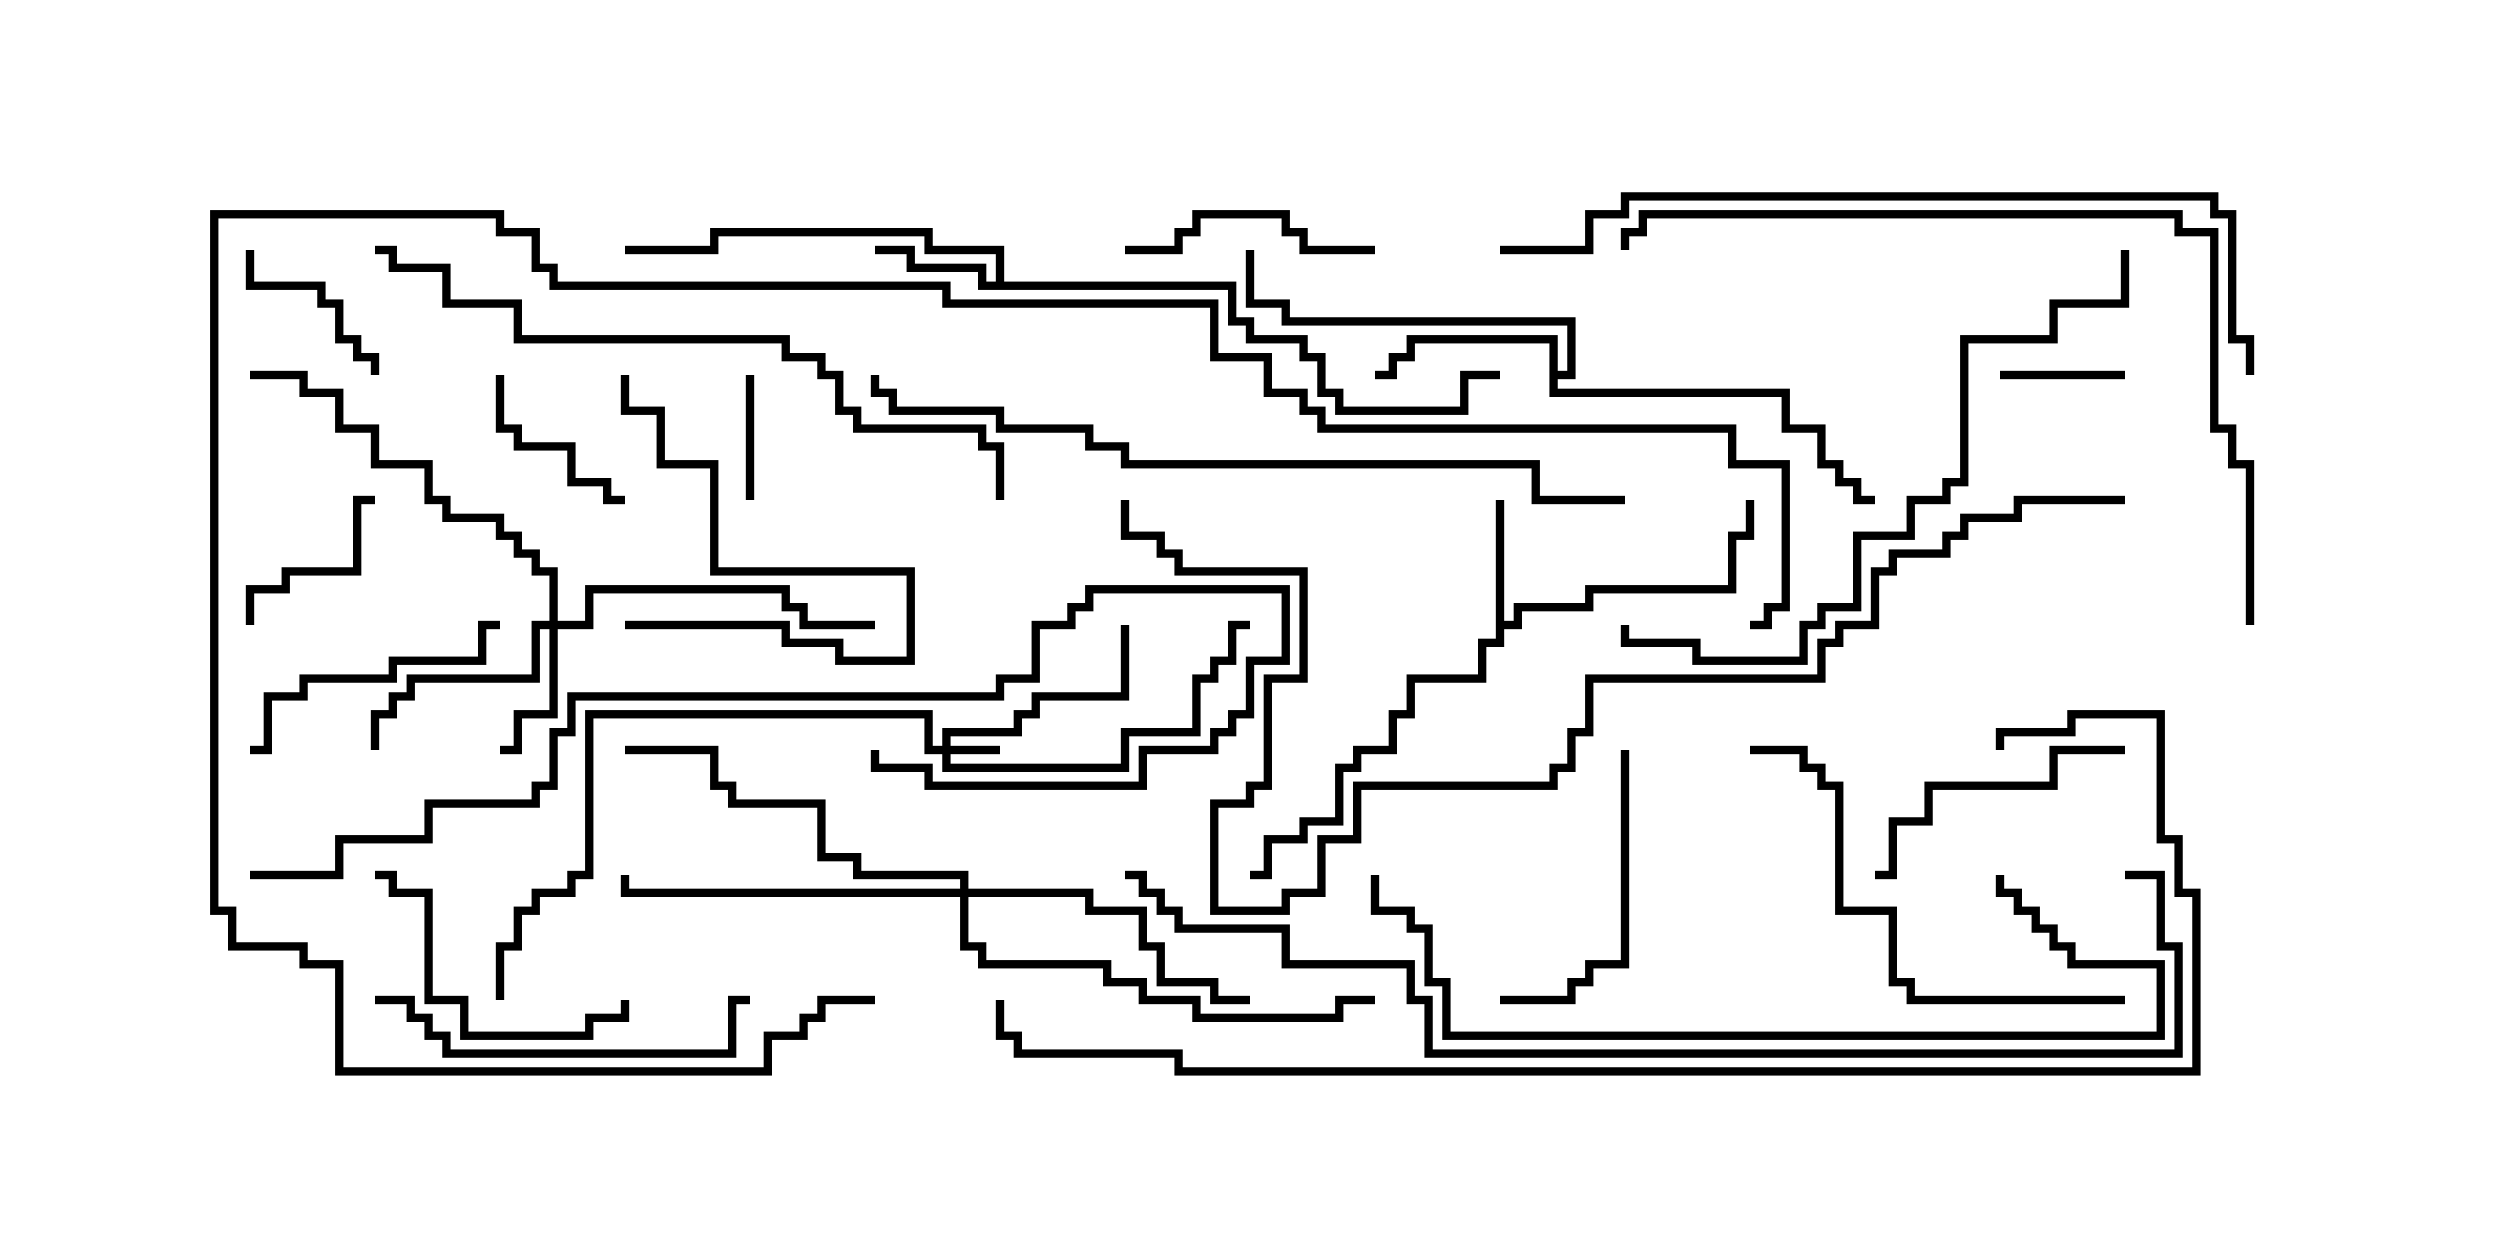 <svg version="1.1" width="30" height="15" xmlns="http://www.w3.org/2000/svg"><path d="M17.95,6L18.05,6L18.05,7.45L18.164,7.45L18.164,7.236L19.021,7.236L19.021,7.021L20.736,7.021L20.736,6.379L20.95,6.379L20.95,6L21.05,6L21.05,6.479L20.836,6.479L20.836,7.121L19.121,7.121L19.121,7.336L18.264,7.336L18.264,7.55L18.05,7.55L18.05,7.764L17.836,7.764L17.836,8.193L16.979,8.193L16.979,8.621L16.764,8.621L16.764,9.05L16.336,9.05L16.336,9.264L16.121,9.264L16.121,9.907L15.693,9.907L15.693,10.121L15.264,10.121L15.264,10.55L15,10.55L15,10.45L15.164,10.45L15.164,10.021L15.593,10.021L15.593,9.807L16.021,9.807L16.021,9.164L16.236,9.164L16.236,8.95L16.664,8.95L16.664,8.521L16.879,8.521L16.879,8.093L17.736,8.093L17.736,7.664L17.95,7.664z" stroke="none"/><path d="M11.95,3.379L11.95,3.05L11.093,3.05L11.093,2.836L8.621,2.836L8.621,3.05L7.5,3.05L7.5,2.95L8.521,2.95L8.521,2.736L11.193,2.736L11.193,2.95L12.05,2.95L12.05,3.379L14.836,3.379L14.836,3.807L15.05,3.807L15.05,4.021L15.693,4.021L15.693,4.236L15.907,4.236L15.907,4.664L16.121,4.664L16.121,4.879L17.521,4.879L17.521,4.45L18,4.45L18,4.55L17.621,4.55L17.621,4.979L16.021,4.979L16.021,4.764L15.807,4.764L15.807,4.336L15.593,4.336L15.593,4.121L14.95,4.121L14.95,3.907L14.736,3.907L14.736,3.479L11.736,3.479L11.736,3.264L10.879,3.264L10.879,3.05L10.5,3.05L10.5,2.95L10.979,2.95L10.979,3.164L11.836,3.164L11.836,3.379z" stroke="none"/><path d="M18.593,4.121L16.979,4.121L16.979,4.336L16.764,4.336L16.764,4.55L16.5,4.55L16.5,4.45L16.664,4.45L16.664,4.236L16.879,4.236L16.879,4.021L18.693,4.021L18.693,4.45L18.807,4.45L18.807,3.907L15.379,3.907L15.379,3.693L14.95,3.693L14.95,3L15.05,3L15.05,3.593L15.479,3.593L15.479,3.807L18.907,3.807L18.907,4.55L18.693,4.55L18.693,4.664L21.479,4.664L21.479,5.093L21.907,5.093L21.907,5.521L22.121,5.521L22.121,5.736L22.336,5.736L22.336,5.95L22.5,5.95L22.5,6.05L22.236,6.05L22.236,5.836L22.021,5.836L22.021,5.621L21.807,5.621L21.807,5.193L21.379,5.193L21.379,4.764L18.593,4.764z" stroke="none"/><path d="M11.307,8.95L11.307,8.736L12.164,8.736L12.164,8.521L12.379,8.521L12.379,8.307L13.45,8.307L13.45,7.5L13.55,7.5L13.55,8.407L12.479,8.407L12.479,8.621L12.264,8.621L12.264,8.836L11.407,8.836L11.407,8.95L12,8.95L12,9.05L11.407,9.05L11.407,9.164L13.45,9.164L13.45,8.736L14.307,8.736L14.307,8.093L14.521,8.093L14.521,7.879L14.736,7.879L14.736,7.45L15,7.45L15,7.55L14.836,7.55L14.836,7.979L14.621,7.979L14.621,8.193L14.407,8.193L14.407,8.836L13.55,8.836L13.55,9.264L11.307,9.264L11.307,9.05L11.093,9.05L11.093,8.621L7.121,8.621L7.121,10.55L6.907,10.55L6.907,10.764L6.479,10.764L6.479,10.979L6.264,10.979L6.264,11.407L6.05,11.407L6.05,12L5.95,12L5.95,11.307L6.164,11.307L6.164,10.879L6.379,10.879L6.379,10.664L6.807,10.664L6.807,10.45L7.021,10.45L7.021,8.521L11.193,8.521L11.193,8.95z" stroke="none"/><path d="M6.593,7.45L6.593,6.907L6.379,6.907L6.379,6.693L6.164,6.693L6.164,6.479L5.95,6.479L5.95,6.264L5.307,6.264L5.307,6.05L5.093,6.05L5.093,5.621L4.45,5.621L4.45,5.193L4.021,5.193L4.021,4.764L3.593,4.764L3.593,4.55L3,4.55L3,4.45L3.693,4.45L3.693,4.664L4.121,4.664L4.121,5.093L4.55,5.093L4.55,5.521L5.193,5.521L5.193,5.95L5.407,5.95L5.407,6.164L6.05,6.164L6.05,6.379L6.264,6.379L6.264,6.593L6.479,6.593L6.479,6.807L6.693,6.807L6.693,7.45L7.021,7.45L7.021,7.021L9.479,7.021L9.479,7.236L9.693,7.236L9.693,7.45L10.5,7.45L10.5,7.55L9.593,7.55L9.593,7.336L9.379,7.336L9.379,7.121L7.121,7.121L7.121,7.55L6.693,7.55L6.693,8.621L6.264,8.621L6.264,9.05L6,9.05L6,8.95L6.164,8.95L6.164,8.521L6.593,8.521L6.593,7.55L6.479,7.55L6.479,8.193L4.979,8.193L4.979,8.407L4.764,8.407L4.764,8.621L4.55,8.621L4.55,9L4.45,9L4.45,8.521L4.664,8.521L4.664,8.307L4.879,8.307L4.879,8.093L6.379,8.093L6.379,7.45z" stroke="none"/><path d="M11.521,10.664L11.521,10.55L10.236,10.55L10.236,10.336L9.807,10.336L9.807,9.693L8.736,9.693L8.736,9.479L8.521,9.479L8.521,9.05L7.5,9.05L7.5,8.95L8.621,8.95L8.621,9.379L8.836,9.379L8.836,9.593L9.907,9.593L9.907,10.236L10.336,10.236L10.336,10.45L11.621,10.45L11.621,10.664L13.121,10.664L13.121,10.879L13.764,10.879L13.764,11.307L13.979,11.307L13.979,11.736L14.621,11.736L14.621,11.95L15,11.95L15,12.05L14.521,12.05L14.521,11.836L13.879,11.836L13.879,11.407L13.664,11.407L13.664,10.979L13.021,10.979L13.021,10.764L11.621,10.764L11.621,11.307L11.836,11.307L11.836,11.521L13.336,11.521L13.336,11.736L13.764,11.736L13.764,11.95L14.407,11.95L14.407,12.164L16.021,12.164L16.021,11.95L16.5,11.95L16.5,12.05L16.121,12.05L16.121,12.264L14.307,12.264L14.307,12.05L13.664,12.05L13.664,11.836L13.236,11.836L13.236,11.621L11.736,11.621L11.736,11.407L11.521,11.407L11.521,10.764L7.45,10.764L7.45,10.5L7.55,10.5L7.55,10.664z" stroke="none"/><path d="M25.5,4.45L25.5,4.55L24,4.55L24,4.45z" stroke="none"/><path d="M9.05,6L8.95,6L8.95,4.5L9.05,4.5z" stroke="none"/><path d="M2.95,3L3.05,3L3.05,3.379L3.907,3.379L3.907,3.593L4.121,3.593L4.121,4.021L4.336,4.021L4.336,4.236L4.55,4.236L4.55,4.5L4.45,4.5L4.45,4.336L4.236,4.336L4.236,4.121L4.021,4.121L4.021,3.693L3.807,3.693L3.807,3.479L2.95,3.479z" stroke="none"/><path d="M5.95,4.5L6.05,4.5L6.05,5.093L6.264,5.093L6.264,5.307L6.907,5.307L6.907,5.736L7.336,5.736L7.336,5.95L7.5,5.95L7.5,6.05L7.236,6.05L7.236,5.836L6.807,5.836L6.807,5.407L6.164,5.407L6.164,5.193L5.95,5.193z" stroke="none"/><path d="M4.5,5.95L4.5,6.05L4.336,6.05L4.336,6.907L3.479,6.907L3.479,7.121L3.05,7.121L3.05,7.5L2.95,7.5L2.95,7.021L3.379,7.021L3.379,6.807L4.236,6.807L4.236,5.95z" stroke="none"/><path d="M7.5,7.55L7.5,7.45L9.479,7.45L9.479,7.664L10.121,7.664L10.121,7.879L10.879,7.879L10.879,6.907L8.521,6.907L8.521,5.621L7.879,5.621L7.879,4.979L7.45,4.979L7.45,4.5L7.55,4.5L7.55,4.879L7.979,4.879L7.979,5.521L8.621,5.521L8.621,6.807L10.979,6.807L10.979,7.979L10.021,7.979L10.021,7.764L9.379,7.764L9.379,7.55z" stroke="none"/><path d="M16.5,2.95L16.5,3.05L15.593,3.05L15.593,2.836L15.379,2.836L15.379,2.621L14.407,2.621L14.407,2.836L14.193,2.836L14.193,3.05L13.5,3.05L13.5,2.95L14.093,2.95L14.093,2.736L14.307,2.736L14.307,2.521L15.479,2.521L15.479,2.736L15.693,2.736L15.693,2.95z" stroke="none"/><path d="M25.5,8.95L25.5,9.05L24.693,9.05L24.693,9.479L23.193,9.479L23.193,9.907L22.764,9.907L22.764,10.55L22.5,10.55L22.5,10.45L22.664,10.45L22.664,9.807L23.093,9.807L23.093,9.379L24.593,9.379L24.593,8.95z" stroke="none"/><path d="M3,9.05L3,8.95L3.164,8.95L3.164,8.307L3.593,8.307L3.593,8.093L4.664,8.093L4.664,7.879L5.736,7.879L5.736,7.45L6,7.45L6,7.55L5.836,7.55L5.836,7.979L4.764,7.979L4.764,8.193L3.693,8.193L3.693,8.407L3.264,8.407L3.264,9.05z" stroke="none"/><path d="M4.5,10.55L4.5,10.45L4.764,10.45L4.764,10.664L5.193,10.664L5.193,11.95L5.621,11.95L5.621,12.379L7.021,12.379L7.021,12.164L7.45,12.164L7.45,12L7.55,12L7.55,12.264L7.121,12.264L7.121,12.479L5.521,12.479L5.521,12.05L5.093,12.05L5.093,10.764L4.664,10.764L4.664,10.55z" stroke="none"/><path d="M19.45,9L19.55,9L19.55,11.621L19.121,11.621L19.121,11.836L18.907,11.836L18.907,12.05L18,12.05L18,11.95L18.807,11.95L18.807,11.736L19.021,11.736L19.021,11.521L19.45,11.521z" stroke="none"/><path d="M4.5,12.05L4.5,11.95L4.979,11.95L4.979,12.164L5.193,12.164L5.193,12.379L5.407,12.379L5.407,12.593L8.736,12.593L8.736,11.95L9,11.95L9,12.05L8.836,12.05L8.836,12.693L5.307,12.693L5.307,12.479L5.093,12.479L5.093,12.264L4.879,12.264L4.879,12.05z" stroke="none"/><path d="M25.5,11.95L25.5,12.05L22.879,12.05L22.879,11.836L22.664,11.836L22.664,10.979L22.021,10.979L22.021,9.479L21.807,9.479L21.807,9.264L21.593,9.264L21.593,9.05L21,9.05L21,8.95L21.693,8.95L21.693,9.164L21.907,9.164L21.907,9.379L22.121,9.379L22.121,10.879L22.764,10.879L22.764,11.736L22.979,11.736L22.979,11.95z" stroke="none"/><path d="M25.45,3L25.55,3L25.55,3.693L24.693,3.693L24.693,4.121L23.621,4.121L23.621,5.836L23.407,5.836L23.407,6.05L22.979,6.05L22.979,6.479L22.336,6.479L22.336,7.336L21.907,7.336L21.907,7.55L21.693,7.55L21.693,7.979L20.307,7.979L20.307,7.764L19.45,7.764L19.45,7.5L19.55,7.5L19.55,7.664L20.407,7.664L20.407,7.879L21.593,7.879L21.593,7.45L21.807,7.45L21.807,7.236L22.236,7.236L22.236,6.379L22.879,6.379L22.879,5.95L23.307,5.95L23.307,5.736L23.521,5.736L23.521,4.021L24.593,4.021L24.593,3.593L25.45,3.593z" stroke="none"/><path d="M16.45,10.5L16.55,10.5L16.55,10.879L16.979,10.879L16.979,11.093L17.193,11.093L17.193,11.736L17.407,11.736L17.407,12.379L25.879,12.379L25.879,11.621L24.807,11.621L24.807,11.407L24.593,11.407L24.593,11.193L24.379,11.193L24.379,10.979L24.164,10.979L24.164,10.764L23.95,10.764L23.95,10.5L24.05,10.5L24.05,10.664L24.264,10.664L24.264,10.879L24.479,10.879L24.479,11.093L24.693,11.093L24.693,11.307L24.907,11.307L24.907,11.521L25.979,11.521L25.979,12.479L17.307,12.479L17.307,11.836L17.093,11.836L17.093,11.193L16.879,11.193L16.879,10.979L16.45,10.979z" stroke="none"/><path d="M3,10.55L3,10.45L4.021,10.45L4.021,10.021L5.093,10.021L5.093,9.593L6.379,9.593L6.379,9.379L6.593,9.379L6.593,8.736L6.807,8.736L6.807,8.307L11.95,8.307L11.95,8.093L12.379,8.093L12.379,7.45L12.807,7.45L12.807,7.236L13.021,7.236L13.021,7.021L15.479,7.021L15.479,7.979L15.05,7.979L15.05,8.621L14.836,8.621L14.836,8.836L14.621,8.836L14.621,9.05L13.764,9.05L13.764,9.479L11.093,9.479L11.093,9.264L10.45,9.264L10.45,9L10.55,9L10.55,9.164L11.193,9.164L11.193,9.379L13.664,9.379L13.664,8.95L14.521,8.95L14.521,8.736L14.736,8.736L14.736,8.521L14.95,8.521L14.95,7.879L15.379,7.879L15.379,7.121L13.121,7.121L13.121,7.336L12.907,7.336L12.907,7.55L12.479,7.55L12.479,8.193L12.05,8.193L12.05,8.407L6.907,8.407L6.907,8.836L6.693,8.836L6.693,9.479L6.479,9.479L6.479,9.693L5.193,9.693L5.193,10.121L4.121,10.121L4.121,10.55z" stroke="none"/><path d="M12.05,6L11.95,6L11.95,5.407L11.736,5.407L11.736,5.193L10.236,5.193L10.236,4.979L10.021,4.979L10.021,4.55L9.807,4.55L9.807,4.336L9.379,4.336L9.379,4.121L6.164,4.121L6.164,3.693L5.307,3.693L5.307,3.264L4.664,3.264L4.664,3.05L4.5,3.05L4.5,2.95L4.764,2.95L4.764,3.164L5.407,3.164L5.407,3.593L6.264,3.593L6.264,4.021L9.479,4.021L9.479,4.236L9.907,4.236L9.907,4.45L10.121,4.45L10.121,4.879L10.336,4.879L10.336,5.093L11.836,5.093L11.836,5.307L12.05,5.307z" stroke="none"/><path d="M27.05,7.5L26.95,7.5L26.95,5.621L26.736,5.621L26.736,5.193L26.521,5.193L26.521,2.836L26.093,2.836L26.093,2.621L19.764,2.621L19.764,2.836L19.55,2.836L19.55,3L19.45,3L19.45,2.736L19.664,2.736L19.664,2.521L26.193,2.521L26.193,2.736L26.621,2.736L26.621,5.093L26.836,5.093L26.836,5.521L27.05,5.521z" stroke="none"/><path d="M19.5,5.95L19.5,6.05L18.379,6.05L18.379,5.621L13.45,5.621L13.45,5.407L13.021,5.407L13.021,5.193L11.95,5.193L11.95,4.979L10.664,4.979L10.664,4.764L10.45,4.764L10.45,4.5L10.55,4.5L10.55,4.664L10.764,4.664L10.764,4.879L12.05,4.879L12.05,5.093L13.121,5.093L13.121,5.307L13.55,5.307L13.55,5.521L18.479,5.521L18.479,5.95z" stroke="none"/><path d="M18,3.05L18,2.95L19.021,2.95L19.021,2.521L19.45,2.521L19.45,2.307L26.621,2.307L26.621,2.521L26.836,2.521L26.836,4.021L27.05,4.021L27.05,4.5L26.95,4.5L26.95,4.121L26.736,4.121L26.736,2.621L26.521,2.621L26.521,2.407L19.55,2.407L19.55,2.621L19.121,2.621L19.121,3.05z" stroke="none"/><path d="M10.5,11.95L10.5,12.05L9.907,12.05L9.907,12.264L9.693,12.264L9.693,12.479L9.264,12.479L9.264,12.907L4.021,12.907L4.021,11.621L3.593,11.621L3.593,11.407L2.736,11.407L2.736,10.979L2.521,10.979L2.521,2.521L6.05,2.521L6.05,2.736L6.479,2.736L6.479,3.164L6.693,3.164L6.693,3.379L11.407,3.379L11.407,3.593L14.621,3.593L14.621,4.236L15.264,4.236L15.264,4.664L15.693,4.664L15.693,4.879L15.907,4.879L15.907,5.093L20.836,5.093L20.836,5.521L21.479,5.521L21.479,7.336L21.264,7.336L21.264,7.55L21,7.55L21,7.45L21.164,7.45L21.164,7.236L21.379,7.236L21.379,5.621L20.736,5.621L20.736,5.193L15.807,5.193L15.807,4.979L15.593,4.979L15.593,4.764L15.164,4.764L15.164,4.336L14.521,4.336L14.521,3.693L11.307,3.693L11.307,3.479L6.593,3.479L6.593,3.264L6.379,3.264L6.379,2.836L5.95,2.836L5.95,2.621L2.621,2.621L2.621,10.879L2.836,10.879L2.836,11.307L3.693,11.307L3.693,11.521L4.121,11.521L4.121,12.807L9.164,12.807L9.164,12.379L9.593,12.379L9.593,12.164L9.807,12.164L9.807,11.95z" stroke="none"/><path d="M25.5,5.95L25.5,6.05L24.264,6.05L24.264,6.264L23.621,6.264L23.621,6.479L23.407,6.479L23.407,6.693L22.764,6.693L22.764,6.907L22.55,6.907L22.55,7.55L22.121,7.55L22.121,7.764L21.907,7.764L21.907,8.193L19.121,8.193L19.121,8.836L18.907,8.836L18.907,9.264L18.693,9.264L18.693,9.479L16.336,9.479L16.336,10.121L15.907,10.121L15.907,10.764L15.479,10.764L15.479,10.979L14.521,10.979L14.521,9.593L14.95,9.593L14.95,9.379L15.164,9.379L15.164,8.093L15.593,8.093L15.593,6.907L14.093,6.907L14.093,6.693L13.879,6.693L13.879,6.479L13.45,6.479L13.45,6L13.55,6L13.55,6.379L13.979,6.379L13.979,6.593L14.193,6.593L14.193,6.807L15.693,6.807L15.693,8.193L15.264,8.193L15.264,9.479L15.05,9.479L15.05,9.693L14.621,9.693L14.621,10.879L15.379,10.879L15.379,10.664L15.807,10.664L15.807,10.021L16.236,10.021L16.236,9.379L18.593,9.379L18.593,9.164L18.807,9.164L18.807,8.736L19.021,8.736L19.021,8.093L21.807,8.093L21.807,7.664L22.021,7.664L22.021,7.45L22.45,7.45L22.45,6.807L22.664,6.807L22.664,6.593L23.307,6.593L23.307,6.379L23.521,6.379L23.521,6.164L24.164,6.164L24.164,5.95z" stroke="none"/><path d="M25.5,10.55L25.5,10.45L25.979,10.45L25.979,11.307L26.193,11.307L26.193,12.693L17.093,12.693L17.093,12.05L16.879,12.05L16.879,11.621L15.379,11.621L15.379,11.193L14.093,11.193L14.093,10.979L13.879,10.979L13.879,10.764L13.664,10.764L13.664,10.55L13.5,10.55L13.5,10.45L13.764,10.45L13.764,10.664L13.979,10.664L13.979,10.879L14.193,10.879L14.193,11.093L15.479,11.093L15.479,11.521L16.979,11.521L16.979,11.95L17.193,11.95L17.193,12.593L26.093,12.593L26.093,11.407L25.879,11.407L25.879,10.55z" stroke="none"/><path d="M24.05,9L23.95,9L23.95,8.736L24.807,8.736L24.807,8.521L25.979,8.521L25.979,10.021L26.193,10.021L26.193,10.664L26.407,10.664L26.407,12.907L14.093,12.907L14.093,12.693L12.164,12.693L12.164,12.479L11.95,12.479L11.95,12L12.05,12L12.05,12.379L12.264,12.379L12.264,12.593L14.193,12.593L14.193,12.807L26.307,12.807L26.307,10.764L26.093,10.764L26.093,10.121L25.879,10.121L25.879,8.621L24.907,8.621L24.907,8.836L24.05,8.836z" stroke="none"/></svg>